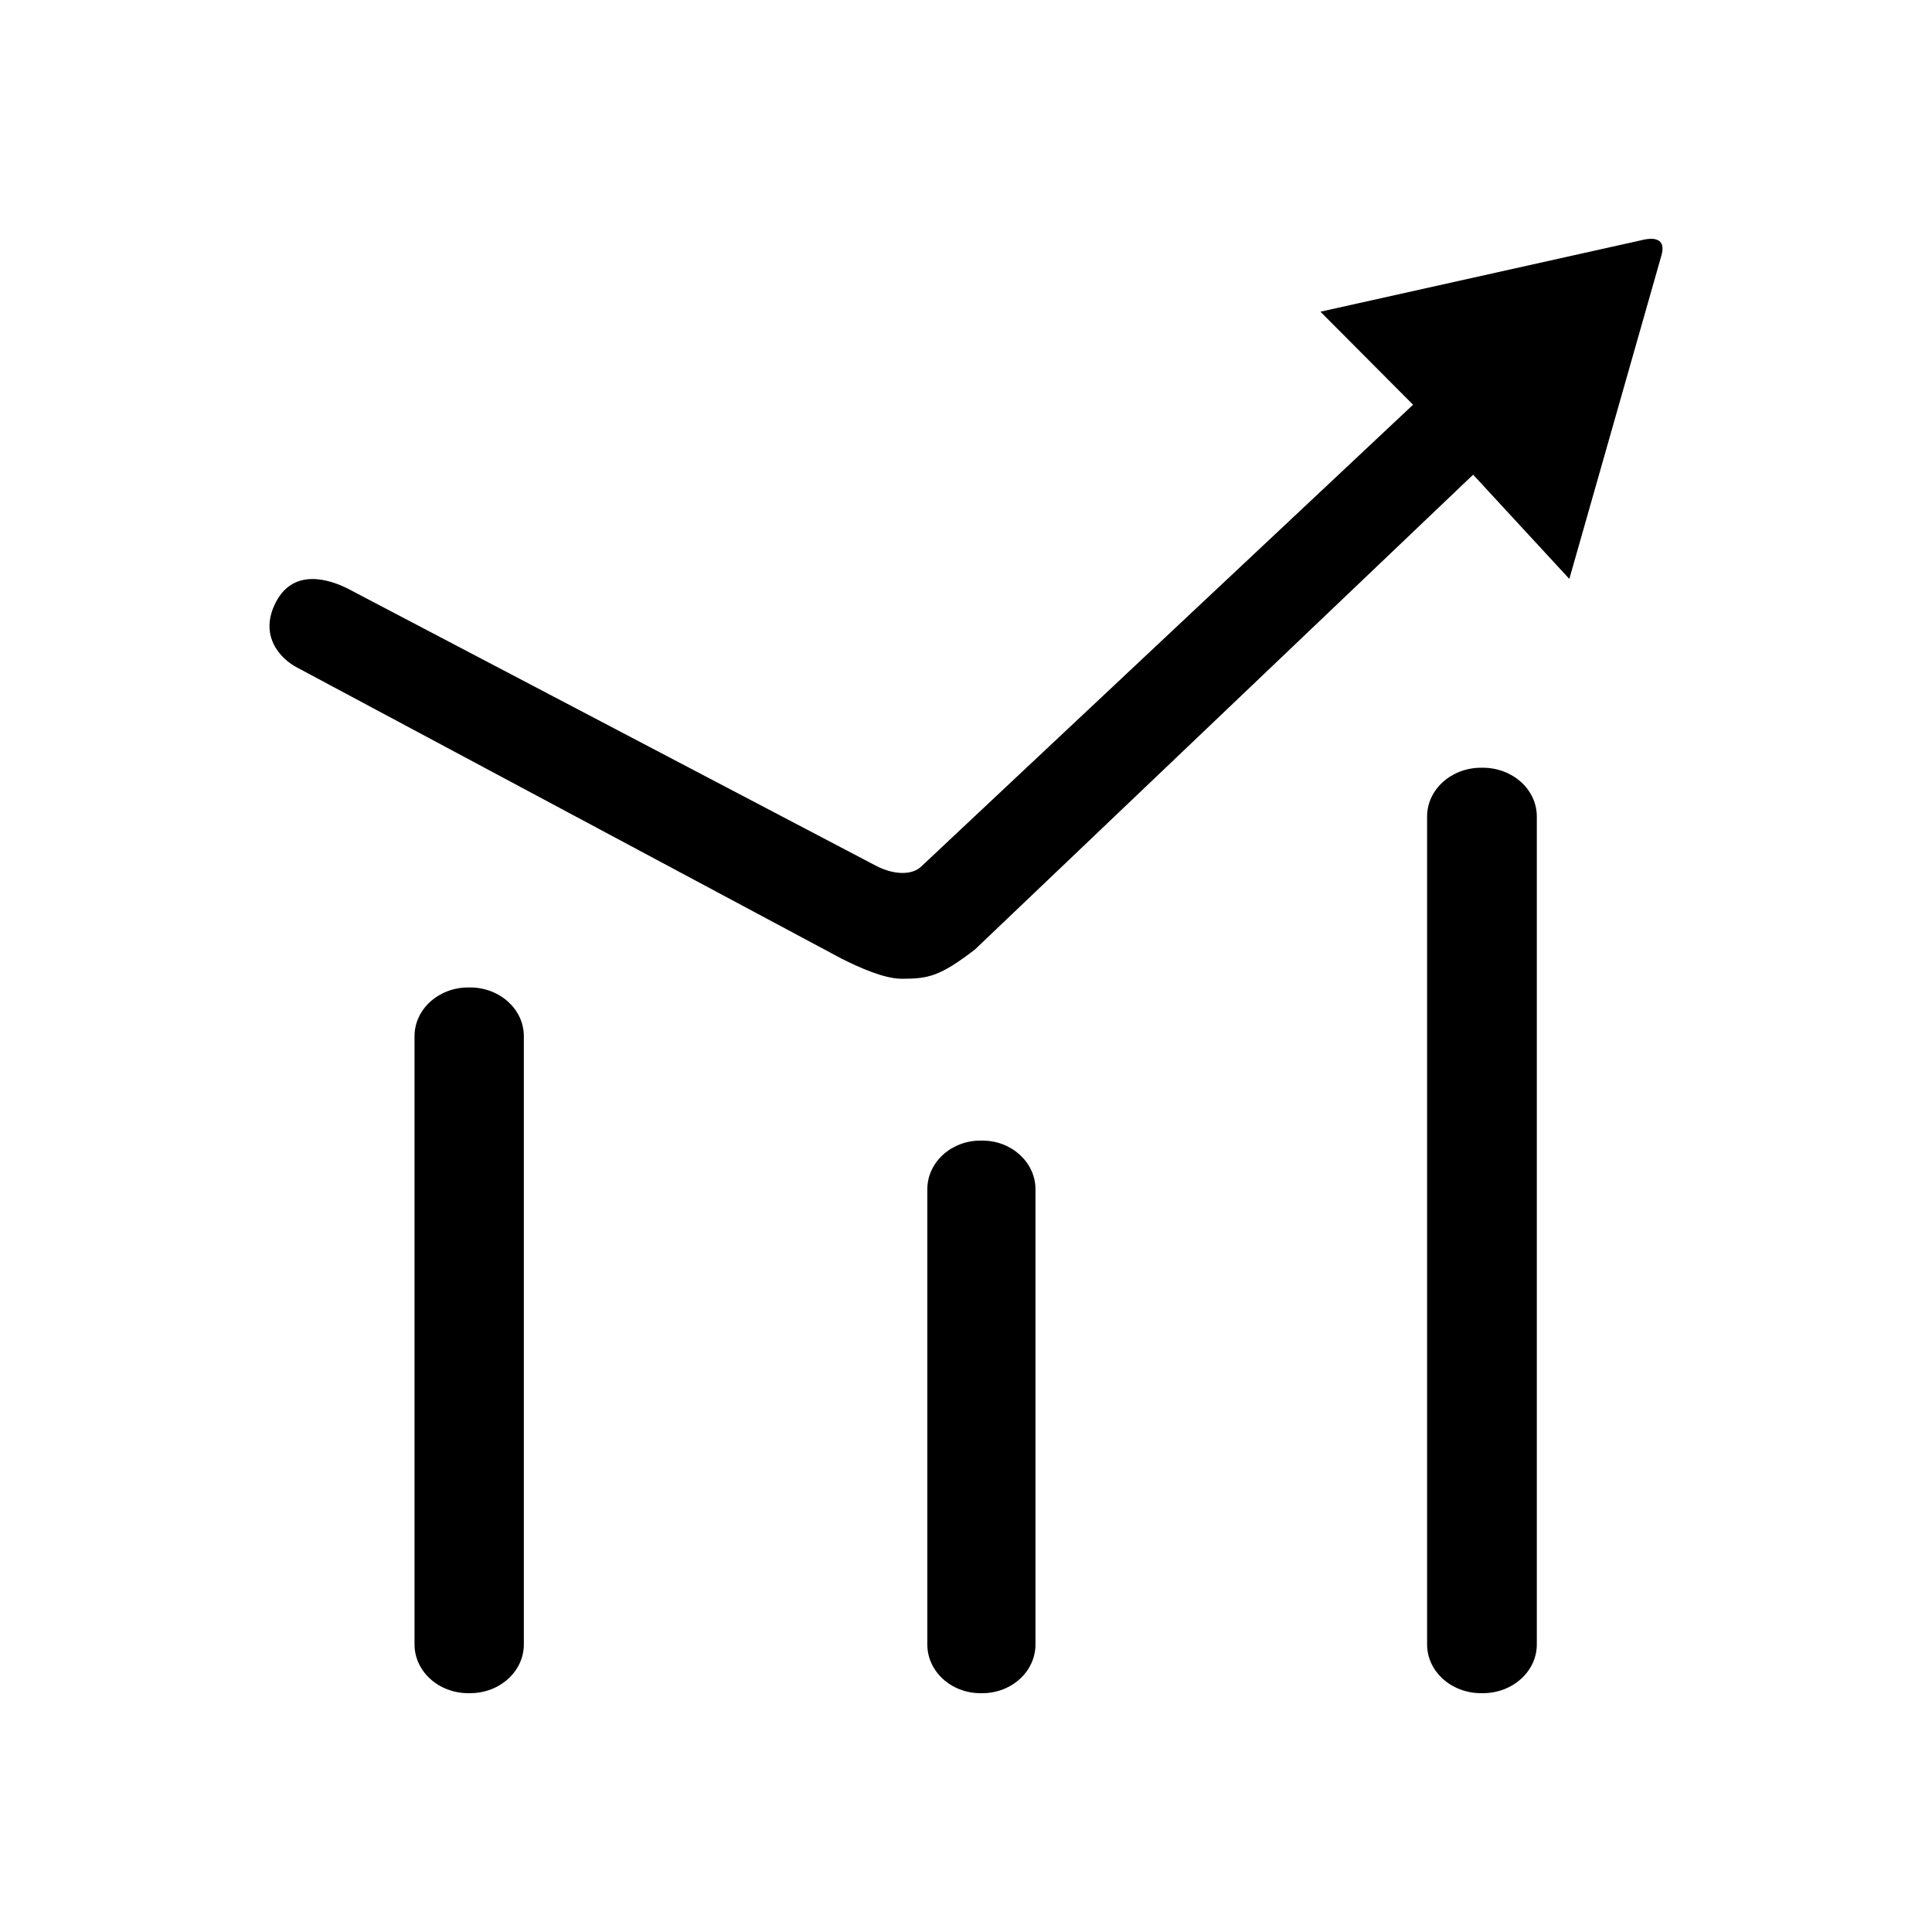 <?xml version="1.0" standalone="no"?><!DOCTYPE svg PUBLIC "-//W3C//DTD SVG 1.1//EN" "http://www.w3.org/Graphics/SVG/1.1/DTD/svg11.dtd"><svg t="1563504267621" class="icon" viewBox="0 0 1024 1024" version="1.1" xmlns="http://www.w3.org/2000/svg" p-id="3933" xmlns:xlink="http://www.w3.org/1999/xlink" width="200" height="200"><defs><style type="text/css"></style></defs><path d="M869.493 127.431l-169.639 37.78 49.097 49.304-260.556 244.639c-4.718 4.711-14.154 4.711-23.574 0L184.265 311.947c-9.42-4.726-28.328-11.03-37.875 6.897-9.545 17.929 2.116 30.482 11.538 35.208l288.05 154.01c9.402 4.711 22.579 10.701 32 10.701 14.138 0 20.188-1.279 38.691-15.445l264.128-251.726 50.983 55.242 48.869-171.641c1.656-6.035-0.316-10.578-11.157-7.761zM249.165 523.37h-0.973c-15.731 0-28.483 11.559-28.483 25.819v322.413c0 14.261 12.751 25.819 28.483 25.819h0.973c15.729 0 28.483-11.561 28.483-25.819v-322.413c0-14.26-12.753-25.819-28.483-25.819z m271.478 81.163h-0.963c-15.563 0-28.181 11.561-28.181 25.82v241.252c0 14.261 12.617 25.819 28.181 25.819h0.963c15.563 0 28.181-11.56 28.181-25.819V630.353c0-14.26-12.617-25.82-28.181-25.82z m265.313-197.614h-0.979c-15.783 0-28.584 11.56-28.584 25.818v438.866c0 14.261 12.8 25.819 28.584 25.819h0.979c15.789 0 28.586-11.56 28.586-25.819v-438.865c0-14.26-12.797-25.819-28.586-25.819z" p-id="3934"></path></svg>